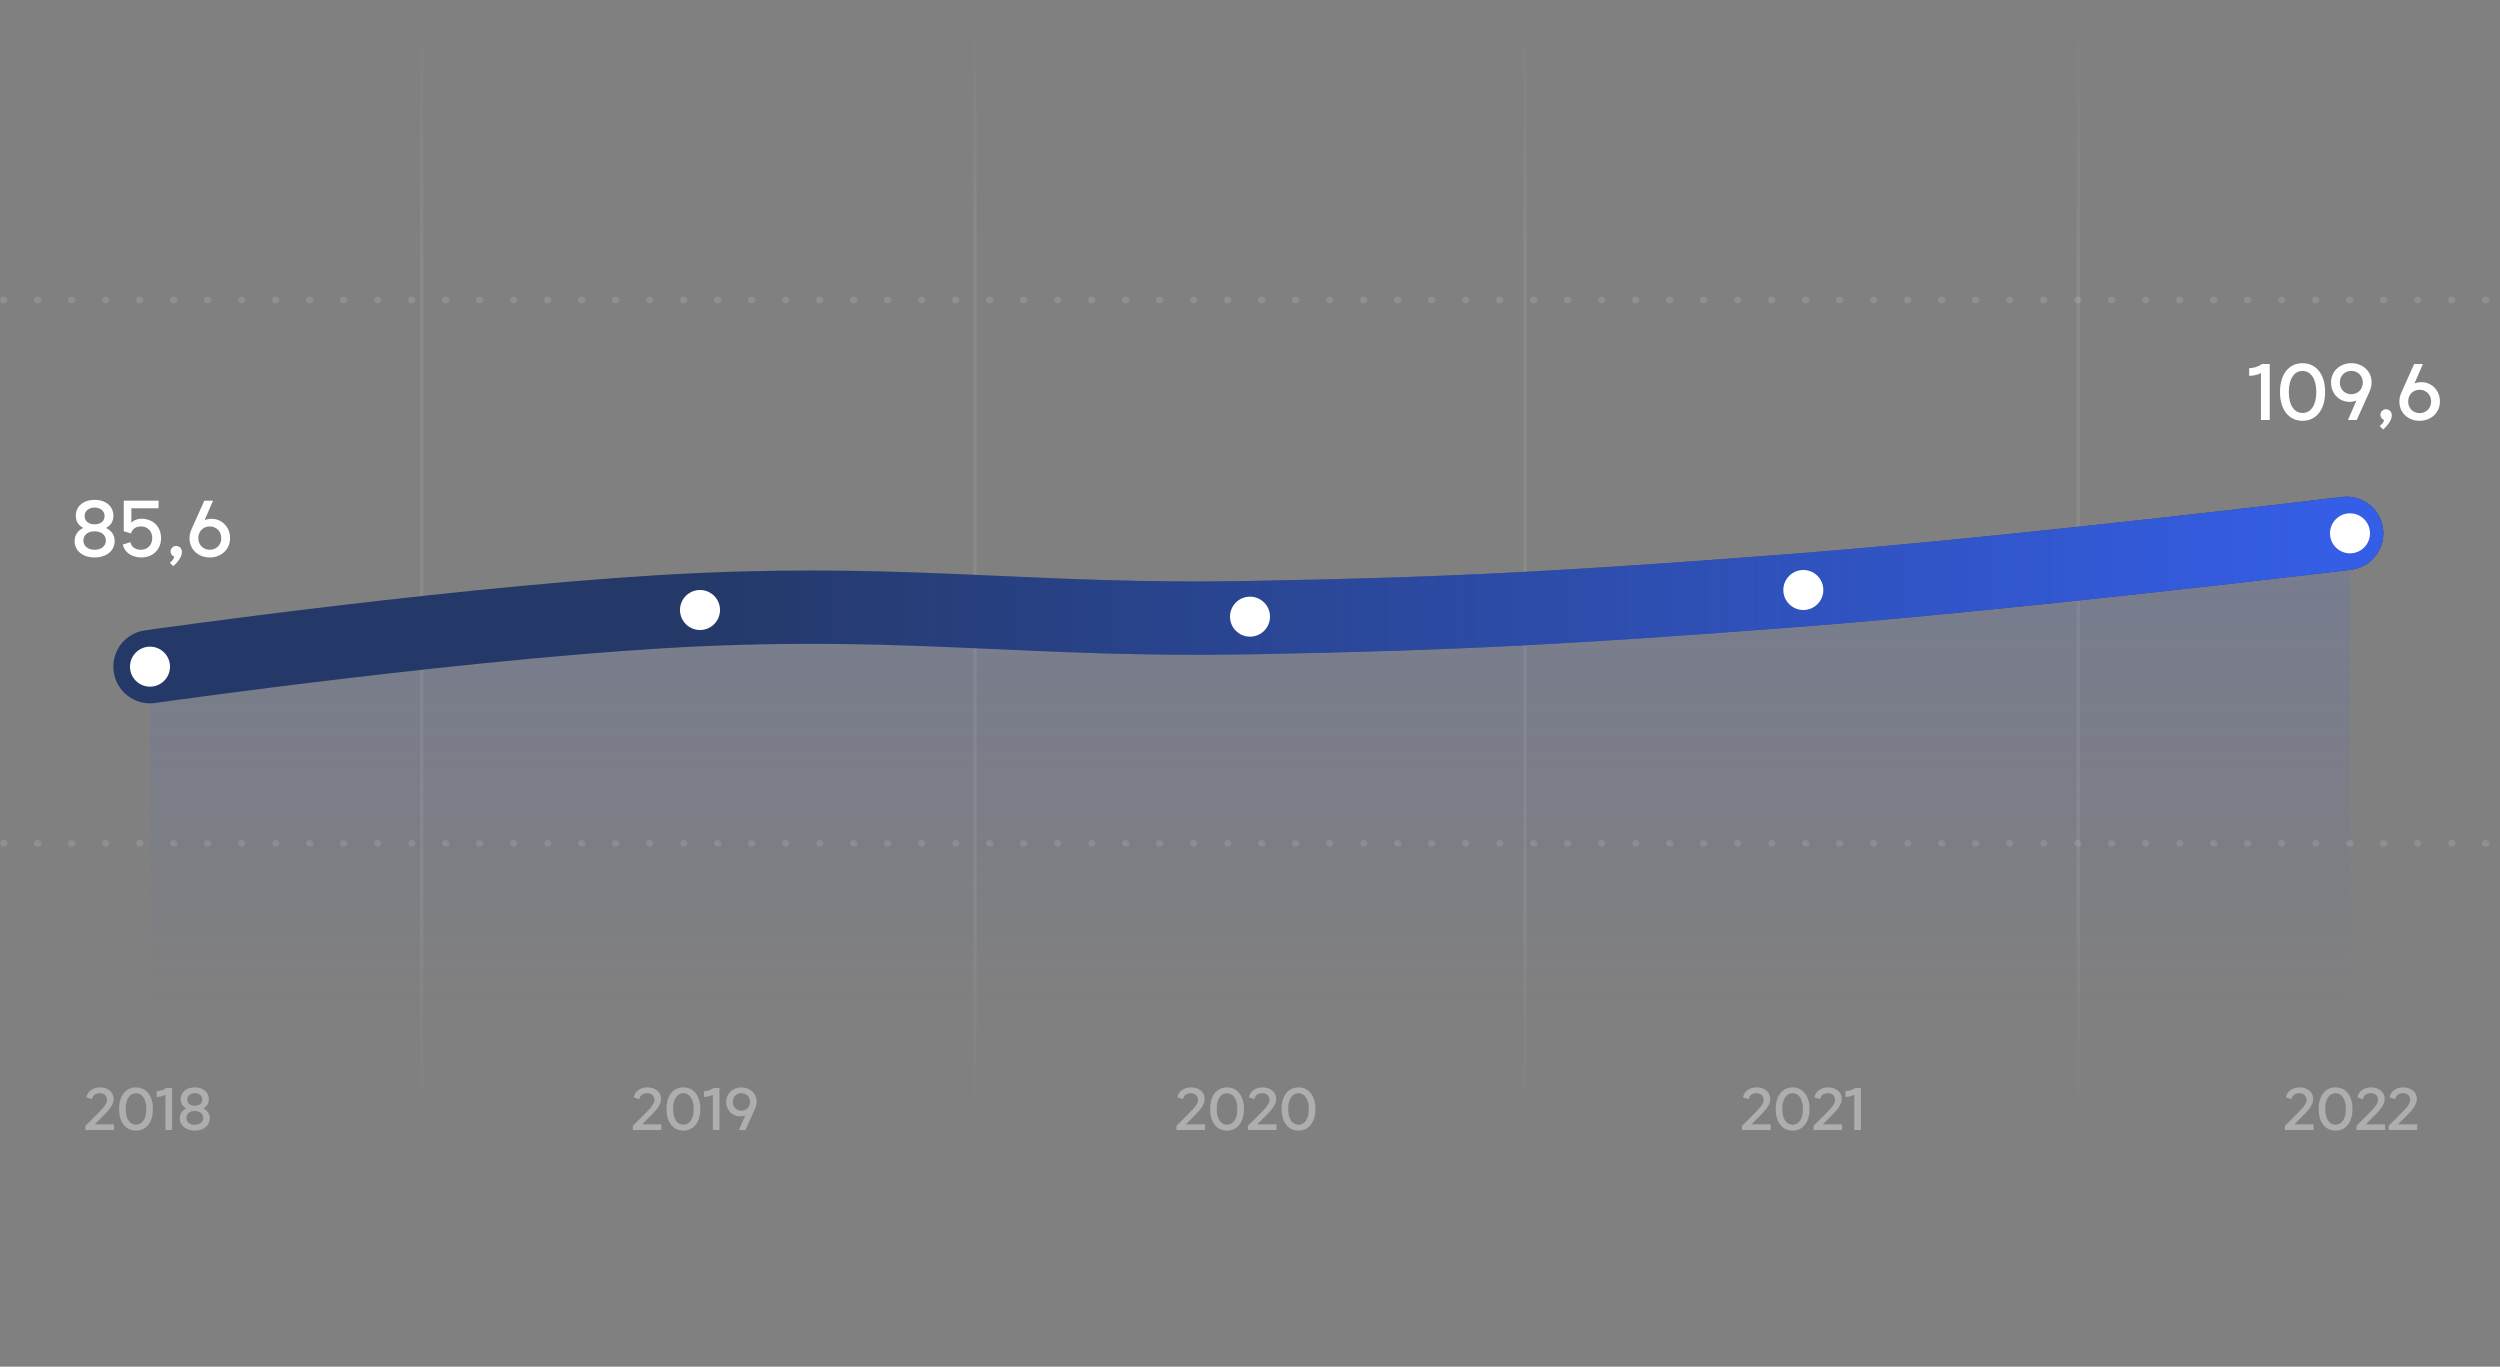 <svg width="750" height="410" viewBox="0 0 750 410" fill="none" xmlns="http://www.w3.org/2000/svg">
<rect x="0" y="0" width="750" height="410" fill="#808080" stroke="none"/>
<path d="M28.38 167.24C32.052 167.24 34.404 165.128 34.404 162.344C34.404 160.52 33.396 159.128 31.788 158.384C33.204 157.664 34.02 156.44 34.02 154.712C34.02 152.024 31.908 149.96 28.38 149.96C24.876 149.96 22.74 152.024 22.74 154.712C22.74 156.44 23.58 157.664 24.996 158.384C23.364 159.128 22.38 160.52 22.38 162.344C22.38 165.128 24.708 167.24 28.38 167.24ZM28.38 157.304C26.652 157.304 25.38 156.344 25.38 154.832C25.38 153.272 26.676 152.264 28.38 152.264C30.084 152.264 31.38 153.272 31.38 154.832C31.38 156.344 30.132 157.304 28.38 157.304ZM28.38 164.936C26.436 164.936 25.02 163.856 25.02 162.152C25.02 160.448 26.436 159.392 28.38 159.392C30.348 159.392 31.764 160.448 31.764 162.152C31.764 163.856 30.324 164.936 28.38 164.936ZM42.386 167.24C45.866 167.24 48.314 164.864 48.314 161.432C48.314 157.952 45.842 155.624 42.458 155.624C41.186 155.624 40.13 156.056 39.41 156.776V152.48H47.57V150.2H37.13V159.368L39.314 160.04C39.626 158.72 40.754 157.928 42.314 157.928C44.258 157.928 45.674 159.32 45.674 161.408C45.674 163.496 44.258 164.936 42.242 164.936C40.634 164.936 39.386 164.048 39.122 162.656L36.842 163.376C37.37 165.8 39.65 167.24 42.386 167.24ZM51.986 169.856C53.954 168.08 54.578 166.616 54.578 165.608C54.578 164.432 53.762 163.784 52.85 163.784C51.914 163.784 51.17 164.528 51.17 165.44C51.17 166.16 51.626 166.784 52.274 167C52.154 167.672 51.722 168.2 50.954 168.824L51.986 169.856ZM63.456 155.648C62.76 155.648 62.04 155.768 61.392 156.032L63.912 150.2H61.296L57.552 158.552C57.192 159.344 56.856 160.28 56.856 161.48C56.856 164.912 59.568 167.24 62.904 167.24C66.288 167.24 69.024 164.888 69.024 161.432C69.024 158.12 66.576 155.648 63.456 155.648ZM62.928 164.936C61.056 164.936 59.496 163.544 59.496 161.456C59.496 159.296 61.056 157.928 62.928 157.928C64.8 157.928 66.384 159.296 66.384 161.456C66.384 163.544 64.8 164.936 62.928 164.936Z" fill="white"/>
<path d="M678.282 126H680.922V109.2H678.642C677.442 110.016 676.098 110.448 674.754 110.448V112.752C675.954 112.752 677.178 112.464 678.282 111.936V126ZM690.767 126.24C694.775 126.24 697.535 123.024 697.535 117.6C697.535 112.176 694.775 108.96 690.743 108.96C686.735 108.96 683.999 112.176 683.999 117.6C683.999 123.024 686.735 126.24 690.767 126.24ZM690.767 123.888C688.295 123.888 686.639 121.584 686.639 117.6C686.639 113.616 688.295 111.288 690.743 111.288C693.215 111.288 694.895 113.616 694.895 117.6C694.895 121.584 693.239 123.888 690.767 123.888ZM705.408 108.96C702.024 108.96 699.312 111.312 699.312 114.768C699.312 118.08 701.736 120.552 704.88 120.552C705.576 120.552 706.248 120.432 706.92 120.168L704.4 126H707.016L710.784 117.648C711.12 116.856 711.48 115.92 711.48 114.72C711.48 111.288 708.744 108.96 705.408 108.96ZM705.384 118.272C703.536 118.272 701.952 116.904 701.952 114.744C701.952 112.656 703.536 111.264 705.384 111.264C707.256 111.264 708.84 112.656 708.84 114.744C708.84 116.904 707.256 118.272 705.384 118.272ZM714.94 128.856C716.908 127.08 717.532 125.616 717.532 124.608C717.532 123.432 716.716 122.784 715.804 122.784C714.868 122.784 714.124 123.528 714.124 124.44C714.124 125.16 714.58 125.784 715.228 126C715.108 126.672 714.676 127.2 713.908 127.824L714.94 128.856ZM726.41 114.648C725.714 114.648 724.994 114.768 724.346 115.032L726.866 109.2H724.25L720.506 117.552C720.146 118.344 719.81 119.28 719.81 120.48C719.81 123.912 722.522 126.24 725.858 126.24C729.242 126.24 731.978 123.888 731.978 120.432C731.978 117.12 729.53 114.648 726.41 114.648ZM725.882 123.936C724.01 123.936 722.45 122.544 722.45 120.456C722.45 118.296 724.01 116.928 725.882 116.928C727.754 116.928 729.338 118.296 729.338 120.456C729.338 122.544 727.754 123.936 725.882 123.936Z" fill="white"/>
<line opacity="0.12" x1="1" y1="90" x2="749" y2="90" stroke="white" stroke-width="2" stroke-linecap="round" stroke-dasharray="0.2 10"/>
<line opacity="0.12" x1="1" y1="253" x2="749" y2="253" stroke="white" stroke-width="2" stroke-linecap="round" stroke-dasharray="0.2 10"/>
<line opacity="0.08" x1="457.5" y1="0.5" x2="457.5" y2="339.5" stroke="url(#paint0_linear_393_6286)" stroke-linecap="round"/>
<line opacity="0.08" x1="623.5" y1="0.5" x2="623.5" y2="339.5" stroke="url(#paint1_linear_393_6286)" stroke-linecap="round"/>
<line opacity="0.08" x1="292.5" y1="0.5" x2="292.5" y2="339.5" stroke="url(#paint2_linear_393_6286)" stroke-linecap="round"/>
<line opacity="0.08" x1="126.5" y1="0.5" x2="126.5" y2="339.5" stroke="url(#paint3_linear_393_6286)" stroke-linecap="round"/>
<path opacity="0.36" d="M685.496 339H694.064V337.29H688.322L690.842 334.752C692.12 333.456 693.974 331.674 693.974 329.676C693.974 327.642 692.264 326.22 689.87 326.22C687.836 326.22 686.18 327.264 685.766 329.208L687.458 329.748C687.674 328.596 688.592 327.948 689.78 327.948C691.13 327.948 691.976 328.812 691.976 329.928C691.976 331.386 690.302 332.934 688.682 334.554L685.496 337.758V339ZM700.668 339.18C703.674 339.18 705.744 336.768 705.744 332.7C705.744 328.632 703.674 326.22 700.65 326.22C697.644 326.22 695.592 328.632 695.592 332.7C695.592 336.768 697.644 339.18 700.668 339.18ZM700.668 337.416C698.814 337.416 697.572 335.688 697.572 332.7C697.572 329.712 698.814 327.966 700.65 327.966C702.504 327.966 703.764 329.712 703.764 332.7C703.764 335.688 702.522 337.416 700.668 337.416ZM706.933 339H715.501V337.29H709.759L712.279 334.752C713.557 333.456 715.411 331.674 715.411 329.676C715.411 327.642 713.701 326.22 711.307 326.22C709.273 326.22 707.617 327.264 707.203 329.208L708.895 329.748C709.111 328.596 710.029 327.948 711.217 327.948C712.567 327.948 713.413 328.812 713.413 329.928C713.413 331.386 711.739 332.934 710.119 334.554L706.933 337.758V339ZM716.596 339H725.164V337.29H719.422L721.942 334.752C723.22 333.456 725.074 331.674 725.074 329.676C725.074 327.642 723.364 326.22 720.97 326.22C718.936 326.22 717.28 327.264 716.866 329.208L718.558 329.748C718.774 328.596 719.692 327.948 720.88 327.948C722.23 327.948 723.076 328.812 723.076 329.928C723.076 331.386 721.402 332.934 719.782 334.554L716.596 337.758V339Z" fill="white"/>
<path opacity="0.36" d="M25.63 339H34.198V337.29H28.456L30.976 334.752C32.254 333.456 34.108 331.674 34.108 329.676C34.108 327.642 32.398 326.22 30.004 326.22C27.97 326.22 26.314 327.264 25.9 329.208L27.592 329.748C27.808 328.596 28.726 327.948 29.914 327.948C31.264 327.948 32.11 328.812 32.11 329.928C32.11 331.386 30.436 332.934 28.816 334.554L25.63 337.758V339ZM40.801 339.18C43.807 339.18 45.877 336.768 45.877 332.7C45.877 328.632 43.807 326.22 40.783 326.22C37.777 326.22 35.725 328.632 35.725 332.7C35.725 336.768 37.777 339.18 40.801 339.18ZM40.801 337.416C38.947 337.416 37.705 335.688 37.705 332.7C37.705 329.712 38.947 327.966 40.783 327.966C42.637 327.966 43.897 329.712 43.897 332.7C43.897 335.688 42.655 337.416 40.801 337.416ZM49.641 339H51.62V326.4H49.91C49.011 327.012 48.002 327.336 46.995 327.336V329.064C47.895 329.064 48.812 328.848 49.641 328.452V339ZM58.428 339.18C61.182 339.18 62.946 337.596 62.946 335.508C62.946 334.14 62.19 333.096 60.984 332.538C62.046 331.998 62.658 331.08 62.658 329.784C62.658 327.768 61.074 326.22 58.428 326.22C55.8 326.22 54.198 327.768 54.198 329.784C54.198 331.08 54.828 331.998 55.89 332.538C54.666 333.096 53.928 334.14 53.928 335.508C53.928 337.596 55.674 339.18 58.428 339.18ZM58.428 331.728C57.132 331.728 56.178 331.008 56.178 329.874C56.178 328.704 57.15 327.948 58.428 327.948C59.706 327.948 60.678 328.704 60.678 329.874C60.678 331.008 59.742 331.728 58.428 331.728ZM58.428 337.452C56.97 337.452 55.908 336.642 55.908 335.364C55.908 334.086 56.97 333.294 58.428 333.294C59.904 333.294 60.966 334.086 60.966 335.364C60.966 336.642 59.886 337.452 58.428 337.452Z" fill="white"/>
<path opacity="0.36" d="M189.849 339H198.417V337.29H192.675L195.195 334.752C196.473 333.456 198.327 331.674 198.327 329.676C198.327 327.642 196.617 326.22 194.223 326.22C192.189 326.22 190.533 327.264 190.119 329.208L191.811 329.748C192.027 328.596 192.945 327.948 194.133 327.948C195.483 327.948 196.329 328.812 196.329 329.928C196.329 331.386 194.655 332.934 193.035 334.554L189.849 337.758V339ZM205.021 339.18C208.027 339.18 210.097 336.768 210.097 332.7C210.097 328.632 208.027 326.22 205.003 326.22C201.997 326.22 199.945 328.632 199.945 332.7C199.945 336.768 201.997 339.18 205.021 339.18ZM205.021 337.416C203.167 337.416 201.925 335.688 201.925 332.7C201.925 329.712 203.167 327.966 205.003 327.966C206.857 327.966 208.117 329.712 208.117 332.7C208.117 335.688 206.875 337.416 205.021 337.416ZM213.86 339H215.84V326.4H214.13C213.23 327.012 212.222 327.336 211.214 327.336V329.064C212.114 329.064 213.032 328.848 213.86 328.452V339ZM222.432 326.22C219.894 326.22 217.86 327.984 217.86 330.576C217.86 333.06 219.678 334.914 222.036 334.914C222.558 334.914 223.062 334.824 223.566 334.626L221.676 339H223.638L226.464 332.736C226.716 332.142 226.986 331.44 226.986 330.54C226.986 327.966 224.934 326.22 222.432 326.22ZM222.414 333.204C221.028 333.204 219.84 332.178 219.84 330.558C219.84 328.992 221.028 327.948 222.414 327.948C223.818 327.948 225.006 328.992 225.006 330.558C225.006 332.178 223.818 333.204 222.414 333.204Z" fill="white"/>
<path opacity="0.36" d="M352.941 339H361.509V337.29H355.767L358.287 334.752C359.565 333.456 361.419 331.674 361.419 329.676C361.419 327.642 359.709 326.22 357.315 326.22C355.281 326.22 353.625 327.264 353.211 329.208L354.903 329.748C355.119 328.596 356.037 327.948 357.225 327.948C358.575 327.948 359.421 328.812 359.421 329.928C359.421 331.386 357.747 332.934 356.127 334.554L352.941 337.758V339ZM368.113 339.18C371.119 339.18 373.189 336.768 373.189 332.7C373.189 328.632 371.119 326.22 368.095 326.22C365.089 326.22 363.037 328.632 363.037 332.7C363.037 336.768 365.089 339.18 368.113 339.18ZM368.113 337.416C366.259 337.416 365.017 335.688 365.017 332.7C365.017 329.712 366.259 327.966 368.095 327.966C369.949 327.966 371.209 329.712 371.209 332.7C371.209 335.688 369.967 337.416 368.113 337.416ZM374.378 339H382.946V337.29H377.204L379.724 334.752C381.002 333.456 382.856 331.674 382.856 329.676C382.856 327.642 381.146 326.22 378.752 326.22C376.718 326.22 375.062 327.264 374.648 329.208L376.34 329.748C376.556 328.596 377.474 327.948 378.662 327.948C380.012 327.948 380.858 328.812 380.858 329.928C380.858 331.386 379.184 332.934 377.564 334.554L374.378 337.758V339ZM389.55 339.18C392.556 339.18 394.626 336.768 394.626 332.7C394.626 328.632 392.556 326.22 389.532 326.22C386.526 326.22 384.474 328.632 384.474 332.7C384.474 336.768 386.526 339.18 389.55 339.18ZM389.55 337.416C387.696 337.416 386.454 335.688 386.454 332.7C386.454 329.712 387.696 327.966 389.532 327.966C391.386 327.966 392.646 329.712 392.646 332.7C392.646 335.688 391.404 337.416 389.55 337.416Z" fill="white"/>
<path opacity="0.36" d="M522.613 339H531.181V337.29H525.439L527.959 334.752C529.237 333.456 531.091 331.674 531.091 329.676C531.091 327.642 529.381 326.22 526.987 326.22C524.953 326.22 523.297 327.264 522.883 329.208L524.575 329.748C524.791 328.596 525.709 327.948 526.897 327.948C528.247 327.948 529.093 328.812 529.093 329.928C529.093 331.386 527.419 332.934 525.799 334.554L522.613 337.758V339ZM537.785 339.18C540.791 339.18 542.861 336.768 542.861 332.7C542.861 328.632 540.791 326.22 537.767 326.22C534.761 326.22 532.709 328.632 532.709 332.7C532.709 336.768 534.761 339.18 537.785 339.18ZM537.785 337.416C535.931 337.416 534.689 335.688 534.689 332.7C534.689 329.712 535.931 327.966 537.767 327.966C539.621 327.966 540.881 329.712 540.881 332.7C540.881 335.688 539.639 337.416 537.785 337.416ZM544.05 339H552.618V337.29H546.876L549.396 334.752C550.674 333.456 552.528 331.674 552.528 329.676C552.528 327.642 550.818 326.22 548.424 326.22C546.39 326.22 544.734 327.264 544.32 329.208L546.012 329.748C546.228 328.596 547.146 327.948 548.334 327.948C549.684 327.948 550.53 328.812 550.53 329.928C550.53 331.386 548.856 332.934 547.236 334.554L544.05 337.758V339ZM556.288 339H558.268V326.4H556.558C555.658 327.012 554.65 327.336 553.642 327.336V329.064C554.542 329.064 555.46 328.848 556.288 328.452V339Z" fill="white"/>
<path opacity="0.16" d="M45 205.873C45 205.873 145.399 190.731 210.206 189.108C274.345 187.502 310.782 194.517 374.587 190.503C440.29 186.37 473.41 172.527 538.967 167.718C603.276 163 705 165.858 705 165.858V302H45V205.873Z" fill="url(#paint4_linear_393_6286)"/>
<path d="M45 200C45 200 145.756 185.683 210.781 182.857C274.503 180.088 310.315 186.406 374.088 185.306C438.255 184.199 474.229 182.027 538.219 177.143C603.117 172.189 704 160 704 160" stroke="#243968" stroke-width="22" stroke-linecap="round"/>
<path d="M45 200C45 200 145.756 185.683 210.781 182.857C274.503 180.088 310.315 186.406 374.088 185.306C438.255 184.199 474.229 182.027 538.219 177.143C603.117 172.189 704 160 704 160" stroke="url(#paint5_linear_393_6286)" stroke-width="22" stroke-linecap="round"/>
<circle cx="375" cy="185" r="6" fill="white"/>
<circle cx="210" cy="183" r="6" fill="white"/>
<circle cx="45" cy="200" r="6" fill="white"/>
<circle cx="705" cy="160" r="6" fill="white"/>
<circle cx="541" cy="177" r="6" fill="white"/>
<defs>
<linearGradient id="paint0_linear_393_6286" x1="457" y1="0" x2="457" y2="340" gradientUnits="userSpaceOnUse">
<stop stop-color="white" stop-opacity="0"/>
<stop offset="0.24" stop-color="white"/>
<stop offset="0.776" stop-color="white"/>
<stop offset="1" stop-color="white" stop-opacity="0"/>
</linearGradient>
<linearGradient id="paint1_linear_393_6286" x1="623" y1="0" x2="623" y2="340" gradientUnits="userSpaceOnUse">
<stop stop-color="white" stop-opacity="0"/>
<stop offset="0.24" stop-color="white"/>
<stop offset="0.776" stop-color="white"/>
<stop offset="1" stop-color="white" stop-opacity="0"/>
</linearGradient>
<linearGradient id="paint2_linear_393_6286" x1="292" y1="0" x2="292" y2="340" gradientUnits="userSpaceOnUse">
<stop stop-color="white" stop-opacity="0"/>
<stop offset="0.24" stop-color="white"/>
<stop offset="0.776" stop-color="white"/>
<stop offset="1" stop-color="white" stop-opacity="0"/>
</linearGradient>
<linearGradient id="paint3_linear_393_6286" x1="126" y1="0" x2="126" y2="340" gradientUnits="userSpaceOnUse">
<stop stop-color="white" stop-opacity="0"/>
<stop offset="0.24" stop-color="white"/>
<stop offset="0.776" stop-color="white"/>
<stop offset="1" stop-color="white" stop-opacity="0"/>
</linearGradient>
<linearGradient id="paint4_linear_393_6286" x1="375" y1="172" x2="375" y2="302" gradientUnits="userSpaceOnUse">
<stop stop-color="#4969DB"/>
<stop offset="1" stop-color="#4969DB" stop-opacity="0"/>
</linearGradient>
<linearGradient id="paint5_linear_393_6286" x1="705" y1="130" x2="207" y2="130" gradientUnits="userSpaceOnUse">
<stop stop-color="#355EE7"/>
<stop offset="1" stop-color="#355EE7" stop-opacity="0"/>
</linearGradient>
</defs>
</svg>
